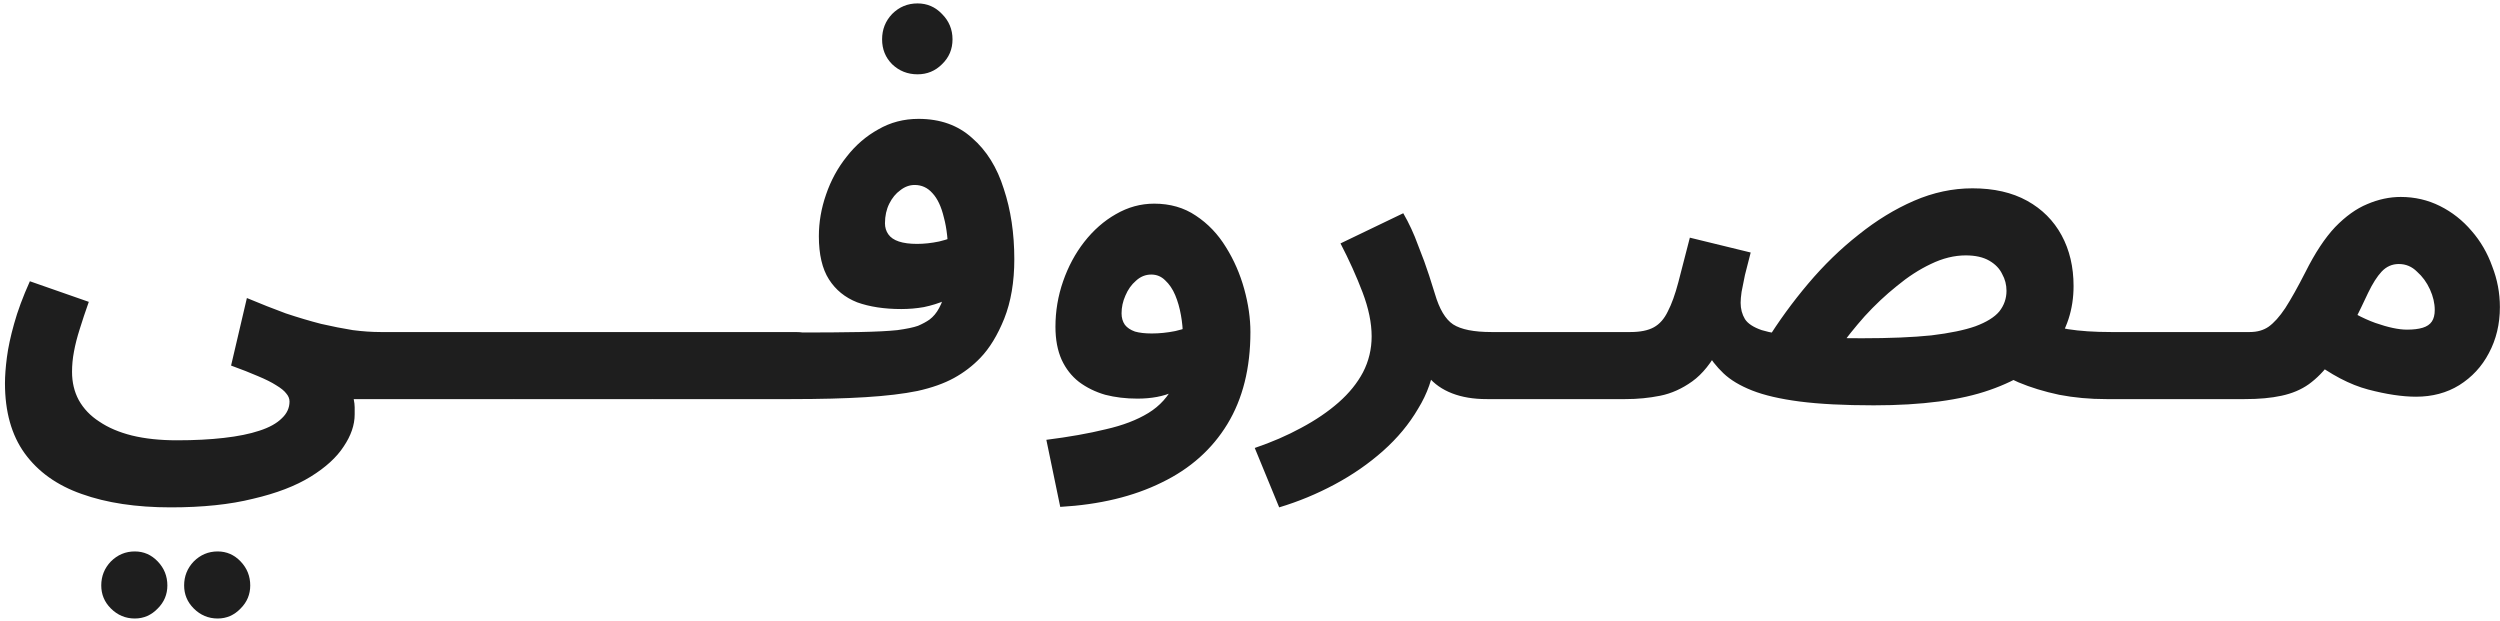 <svg width="334" height="83" viewBox="0 0 334 83" fill="none" xmlns="http://www.w3.org/2000/svg">
<path d="M0.664 51.208C0.664 50.227 0.749 49.075 0.92 47.752C1.091 46.429 1.411 44.936 1.88 43.272C2.349 41.565 3.053 39.667 3.992 37.576L11.864 40.328C11.395 41.651 10.989 42.867 10.648 43.976C10.307 45.043 10.051 46.045 9.88 46.984C9.709 47.88 9.624 48.776 9.624 49.672C9.624 51.08 9.923 52.339 10.52 53.448C11.16 54.6 12.077 55.56 13.272 56.328C14.467 57.139 15.917 57.757 17.624 58.184C19.373 58.611 21.379 58.824 23.64 58.824C25.987 58.824 28.077 58.717 29.912 58.504C31.789 58.291 33.368 57.971 34.648 57.544C35.971 57.117 36.973 56.563 37.656 55.88C38.339 55.24 38.68 54.493 38.68 53.64C38.68 53.256 38.531 52.893 38.232 52.552C37.976 52.211 37.528 51.848 36.888 51.464C36.291 51.08 35.48 50.675 34.456 50.248C33.475 49.821 32.28 49.352 30.872 48.84L32.984 39.816C34.819 40.584 36.547 41.267 38.168 41.864C39.832 42.419 41.411 42.888 42.904 43.272C44.397 43.613 45.805 43.891 47.128 44.104C48.451 44.275 49.688 44.36 50.84 44.36C52.461 44.36 53.613 44.787 54.296 45.64C54.979 46.451 55.32 47.475 55.32 48.712C55.32 50.035 54.872 51.144 53.976 52.04C53.08 52.893 51.821 53.32 50.2 53.32C49.859 53.32 49.517 53.32 49.176 53.32C48.877 53.32 48.557 53.32 48.216 53.32C47.917 53.32 47.597 53.32 47.256 53.32C47.341 53.747 47.384 54.109 47.384 54.408C47.384 54.749 47.384 55.069 47.384 55.368C47.384 56.776 46.893 58.205 45.912 59.656C44.973 61.107 43.501 62.451 41.496 63.688C39.491 64.925 36.931 65.907 33.816 66.632C30.744 67.4 27.075 67.784 22.808 67.784C18.2 67.784 14.232 67.187 10.904 65.992C7.619 64.84 5.08 63.027 3.288 60.552C1.539 58.12 0.664 55.005 0.664 51.208ZM29.08 82.632C27.843 82.632 26.776 82.184 25.88 81.288C25.027 80.435 24.6 79.411 24.6 78.216C24.6 76.979 25.027 75.912 25.88 75.016C26.776 74.12 27.843 73.672 29.08 73.672C30.275 73.672 31.299 74.12 32.152 75.016C33.005 75.912 33.432 76.979 33.432 78.216C33.432 79.411 33.005 80.435 32.152 81.288C31.299 82.184 30.275 82.632 29.08 82.632ZM18.008 82.632C16.771 82.632 15.704 82.184 14.808 81.288C13.955 80.435 13.528 79.411 13.528 78.216C13.528 76.979 13.955 75.912 14.808 75.016C15.704 74.12 16.771 73.672 18.008 73.672C19.203 73.672 20.227 74.12 21.08 75.016C21.933 75.912 22.36 76.979 22.36 78.216C22.36 79.411 21.933 80.435 21.08 81.288C20.227 82.184 19.203 82.632 18.008 82.632ZM50.188 53.32L50.828 44.36H69.26C70.881 44.36 72.033 44.787 72.716 45.64C73.441 46.451 73.803 47.475 73.803 48.712C73.803 50.035 73.356 51.144 72.46 52.04C71.564 52.893 70.284 53.32 68.62 53.32H50.188ZM68.688 53.32L69.328 44.36H87.76C89.381 44.36 90.533 44.787 91.216 45.64C91.941 46.451 92.303 47.475 92.303 48.712C92.303 50.035 91.856 51.144 90.96 52.04C90.064 52.893 88.784 53.32 87.12 53.32H68.688ZM87.188 53.32L87.828 44.36H106.26C107.881 44.36 109.033 44.787 109.716 45.64C110.441 46.451 110.804 47.475 110.804 48.712C110.804 50.035 110.356 51.144 109.46 52.04C108.564 52.893 107.284 53.32 105.62 53.32H87.188ZM105.688 53.32L106.328 44.424C109.869 44.424 112.706 44.403 114.84 44.36C117.016 44.317 118.701 44.232 119.896 44.104C121.133 43.933 122.05 43.741 122.648 43.528C123.245 43.272 123.757 42.995 124.184 42.696C124.696 42.312 125.122 41.8 125.464 41.16C125.848 40.477 126.146 39.581 126.36 38.472C126.573 37.363 126.68 35.976 126.68 34.312C126.68 32.221 126.488 30.472 126.104 29.064C125.762 27.613 125.25 26.525 124.568 25.8C123.928 25.075 123.138 24.712 122.2 24.712C121.517 24.712 120.877 24.947 120.28 25.416C119.682 25.843 119.192 26.44 118.808 27.208C118.424 27.976 118.232 28.851 118.232 29.832C118.232 30.387 118.381 30.877 118.68 31.304C118.978 31.731 119.448 32.051 120.088 32.264C120.728 32.477 121.538 32.584 122.52 32.584C123.458 32.584 124.44 32.477 125.464 32.264C126.53 32.008 127.512 31.667 128.408 31.24L128.664 38.856C127.981 39.325 127.192 39.752 126.296 40.136C125.4 40.52 124.44 40.819 123.416 41.032C122.434 41.203 121.432 41.288 120.408 41.288C118.146 41.288 116.184 40.989 114.52 40.392C112.898 39.752 111.64 38.728 110.744 37.32C109.848 35.912 109.4 33.992 109.4 31.56C109.4 29.683 109.72 27.827 110.36 25.992C111 24.115 111.917 22.429 113.112 20.936C114.306 19.4 115.714 18.184 117.336 17.288C118.957 16.349 120.749 15.88 122.712 15.88C125.613 15.88 128.002 16.733 129.88 18.44C131.8 20.104 133.208 22.365 134.104 25.224C135.042 28.04 135.512 31.176 135.512 34.632C135.512 37.661 135.064 40.307 134.168 42.568C133.272 44.787 132.205 46.536 130.968 47.816C129.944 48.883 128.77 49.779 127.448 50.504C126.125 51.229 124.504 51.805 122.583 52.232C120.706 52.616 118.381 52.893 115.608 53.064C112.877 53.235 109.57 53.32 105.688 53.32ZM122.583 9.928C121.261 9.928 120.13 9.48 119.192 8.584C118.296 7.688 117.848 6.579 117.848 5.256C117.848 3.933 118.296 2.803 119.192 1.864C120.13 0.925 121.261 0.456 122.583 0.456C123.863 0.456 124.952 0.925 125.848 1.864C126.786 2.803 127.256 3.933 127.256 5.256C127.256 6.579 126.786 7.688 125.848 8.584C124.952 9.48 123.863 9.928 122.583 9.928ZM141.648 67.72L139.792 58.76C142.821 58.376 145.467 57.907 147.728 57.352C149.989 56.84 151.888 56.115 153.424 55.176C154.96 54.237 156.112 52.957 156.88 51.336C157.648 49.672 158.032 47.539 158.032 44.936C158.032 43.997 157.947 43.059 157.776 42.12C157.605 41.139 157.349 40.243 157.008 39.432C156.667 38.621 156.219 37.96 155.664 37.448C155.152 36.936 154.533 36.68 153.808 36.68C153.04 36.68 152.357 36.957 151.76 37.512C151.163 38.024 150.693 38.685 150.352 39.496C150.011 40.264 149.84 41.053 149.84 41.864C149.84 42.461 149.989 42.973 150.288 43.4C150.587 43.784 151.035 44.083 151.632 44.296C152.229 44.467 152.976 44.552 153.872 44.552C154.896 44.552 155.941 44.445 157.008 44.232C158.117 43.976 159.12 43.635 160.016 43.208L160.272 50.184C159.248 50.995 158.075 51.72 156.752 52.36C155.429 52.957 153.829 53.256 151.952 53.256C150.416 53.256 148.987 53.085 147.664 52.744C146.341 52.36 145.168 51.784 144.144 51.016C143.163 50.248 142.395 49.267 141.84 48.072C141.285 46.835 141.008 45.363 141.008 43.656C141.008 41.565 141.349 39.539 142.032 37.576C142.715 35.613 143.653 33.864 144.848 32.328C146.085 30.749 147.493 29.512 149.072 28.616C150.693 27.677 152.4 27.208 154.192 27.208C156.325 27.208 158.181 27.741 159.76 28.808C161.381 29.875 162.725 31.283 163.792 33.032C164.859 34.739 165.669 36.595 166.224 38.6C166.779 40.605 167.056 42.525 167.056 44.36C167.056 49.181 166.032 53.277 163.984 56.648C161.936 60.019 159.013 62.621 155.216 64.456C151.419 66.333 146.896 67.421 141.648 67.72ZM170.899 67.784L167.635 59.848C169.896 59.08 171.966 58.184 173.843 57.16C175.763 56.136 177.427 55.005 178.835 53.768C180.243 52.531 181.331 51.187 182.099 49.736C182.867 48.243 183.251 46.643 183.251 44.936C183.251 43.144 182.846 41.181 182.035 39.048C181.224 36.915 180.243 34.739 179.091 32.52L187.475 28.488C188.243 29.811 188.904 31.24 189.459 32.776C190.056 34.269 190.547 35.613 190.931 36.808C191.315 38.003 191.571 38.813 191.699 39.24C192.296 41.288 193.107 42.653 194.131 43.336C195.198 44.019 196.904 44.36 199.251 44.36C200.872 44.36 202.024 44.787 202.707 45.64C203.432 46.451 203.795 47.475 203.795 48.712C203.795 50.035 203.347 51.144 202.451 52.04C201.555 52.893 200.275 53.32 198.611 53.32C196.862 53.32 195.326 53.064 194.003 52.552C192.68 52.04 191.614 51.293 190.803 50.312C190.035 49.331 189.544 48.179 189.331 46.856L191.699 48.2C191.443 50.461 190.696 52.595 189.459 54.6C188.264 56.648 186.707 58.525 184.787 60.232C182.867 61.939 180.712 63.432 178.323 64.712C175.934 65.992 173.459 67.016 170.899 67.784ZM198.688 53.32L199.328 44.36H217.76C219.381 44.36 220.533 44.787 221.216 45.64C221.941 46.451 222.304 47.475 222.304 48.712C222.304 50.035 221.856 51.144 220.96 52.04C220.064 52.893 218.784 53.32 217.12 53.32H198.688ZM281.38 53.32C279.204 53.32 277.113 53.128 275.108 52.744C273.102 52.317 271.289 51.763 269.668 51.08C268.089 50.397 266.788 49.629 265.764 48.776L271.524 42.568C273.06 43.208 274.638 43.677 276.26 43.976C277.881 44.232 279.801 44.36 282.02 44.36C283.641 44.36 284.793 44.787 285.476 45.64C286.201 46.451 286.564 47.475 286.564 48.712C286.564 50.035 286.116 51.144 285.22 52.04C284.324 52.893 283.044 53.32 281.38 53.32ZM250.34 54.152C246.372 54.152 243.065 53.981 240.42 53.64C237.817 53.299 235.705 52.808 234.083 52.168C232.462 51.528 231.182 50.76 230.244 49.864C229.305 48.968 228.537 47.987 227.94 46.92L229.732 46.408C228.665 48.456 227.449 49.971 226.084 50.952C224.718 51.933 223.289 52.573 221.796 52.872C220.302 53.171 218.766 53.32 217.188 53.32L217.828 44.36C219.15 44.36 220.196 44.147 220.964 43.72C221.732 43.293 222.35 42.589 222.82 41.608C223.332 40.627 223.801 39.325 224.228 37.704C224.654 36.083 225.166 34.099 225.764 31.752L233.892 33.736C233.593 34.888 233.337 35.891 233.124 36.744C232.953 37.597 232.804 38.344 232.676 38.984C232.59 39.581 232.548 40.072 232.548 40.456C232.548 41.267 232.74 41.992 233.124 42.632C233.508 43.229 234.254 43.72 235.364 44.104C236.473 44.445 238.094 44.723 240.228 44.936C242.404 45.107 245.241 45.192 248.74 45.192C252.452 45.192 255.545 45.064 258.02 44.808C260.494 44.509 262.457 44.104 263.908 43.592C265.401 43.037 266.468 42.376 267.108 41.608C267.748 40.797 268.068 39.88 268.068 38.856C268.068 38.045 267.876 37.299 267.492 36.616C267.15 35.891 266.574 35.293 265.764 34.824C264.953 34.355 263.908 34.12 262.628 34.12C261.092 34.12 259.534 34.504 257.956 35.272C256.42 35.997 254.905 36.979 253.412 38.216C251.918 39.411 250.489 40.755 249.124 42.248C247.801 43.741 246.606 45.235 245.54 46.728L235.94 45.64C237.604 42.952 239.481 40.371 241.572 37.896C243.662 35.421 245.902 33.245 248.292 31.368C250.681 29.448 253.156 27.933 255.716 26.824C258.276 25.715 260.878 25.16 263.524 25.16C266.382 25.16 268.814 25.715 270.82 26.824C272.825 27.933 274.361 29.469 275.428 31.432C276.494 33.395 277.028 35.656 277.028 38.216C277.028 41.331 276.132 44.083 274.34 46.472C272.59 48.861 269.753 50.739 265.828 52.104C261.945 53.469 256.782 54.152 250.34 54.152ZM281.438 53.32L282.078 44.36H300.51C302.131 44.36 303.283 44.787 303.966 45.64C304.691 46.451 305.054 47.475 305.054 48.712C305.054 50.035 304.606 51.144 303.71 52.04C302.814 52.893 301.534 53.32 299.87 53.32H281.438ZM299.938 53.32L300.578 44.36C301.559 44.36 302.391 44.125 303.074 43.656C303.799 43.144 304.546 42.312 305.314 41.16C306.082 39.965 306.978 38.365 308.002 36.36C309.282 33.8 310.604 31.795 311.97 30.344C313.378 28.893 314.807 27.869 316.258 27.272C317.751 26.632 319.244 26.312 320.738 26.312C322.615 26.312 324.364 26.717 325.986 27.528C327.607 28.339 329.015 29.448 330.21 30.856C331.404 32.221 332.322 33.8 332.962 35.592C333.644 37.341 333.986 39.155 333.986 41.032C333.986 43.293 333.495 45.341 332.514 47.176C331.575 48.968 330.252 50.397 328.546 51.464C326.882 52.488 324.962 53 322.786 53C320.951 53 318.818 52.68 316.385 52.04C313.954 51.4 311.394 50.056 308.706 48.008L311.97 40.264C313.89 41.587 315.682 42.547 317.346 43.144C319.052 43.741 320.46 44.04 321.57 44.04C322.423 44.04 323.127 43.955 323.682 43.784C324.236 43.613 324.642 43.336 324.898 42.952C325.154 42.568 325.282 42.056 325.282 41.416C325.282 40.52 325.068 39.603 324.642 38.664C324.215 37.725 323.639 36.936 322.914 36.296C322.231 35.613 321.42 35.272 320.482 35.272C319.586 35.272 318.818 35.613 318.178 36.296C317.58 36.936 316.983 37.875 316.385 39.112C315.831 40.307 315.148 41.715 314.338 43.336C313.356 45.299 312.396 46.941 311.458 48.264C310.519 49.544 309.516 50.568 308.45 51.336C307.426 52.061 306.21 52.573 304.802 52.872C303.436 53.171 301.815 53.32 299.938 53.32Z" fill="#1E1E1E"/>
</svg>
